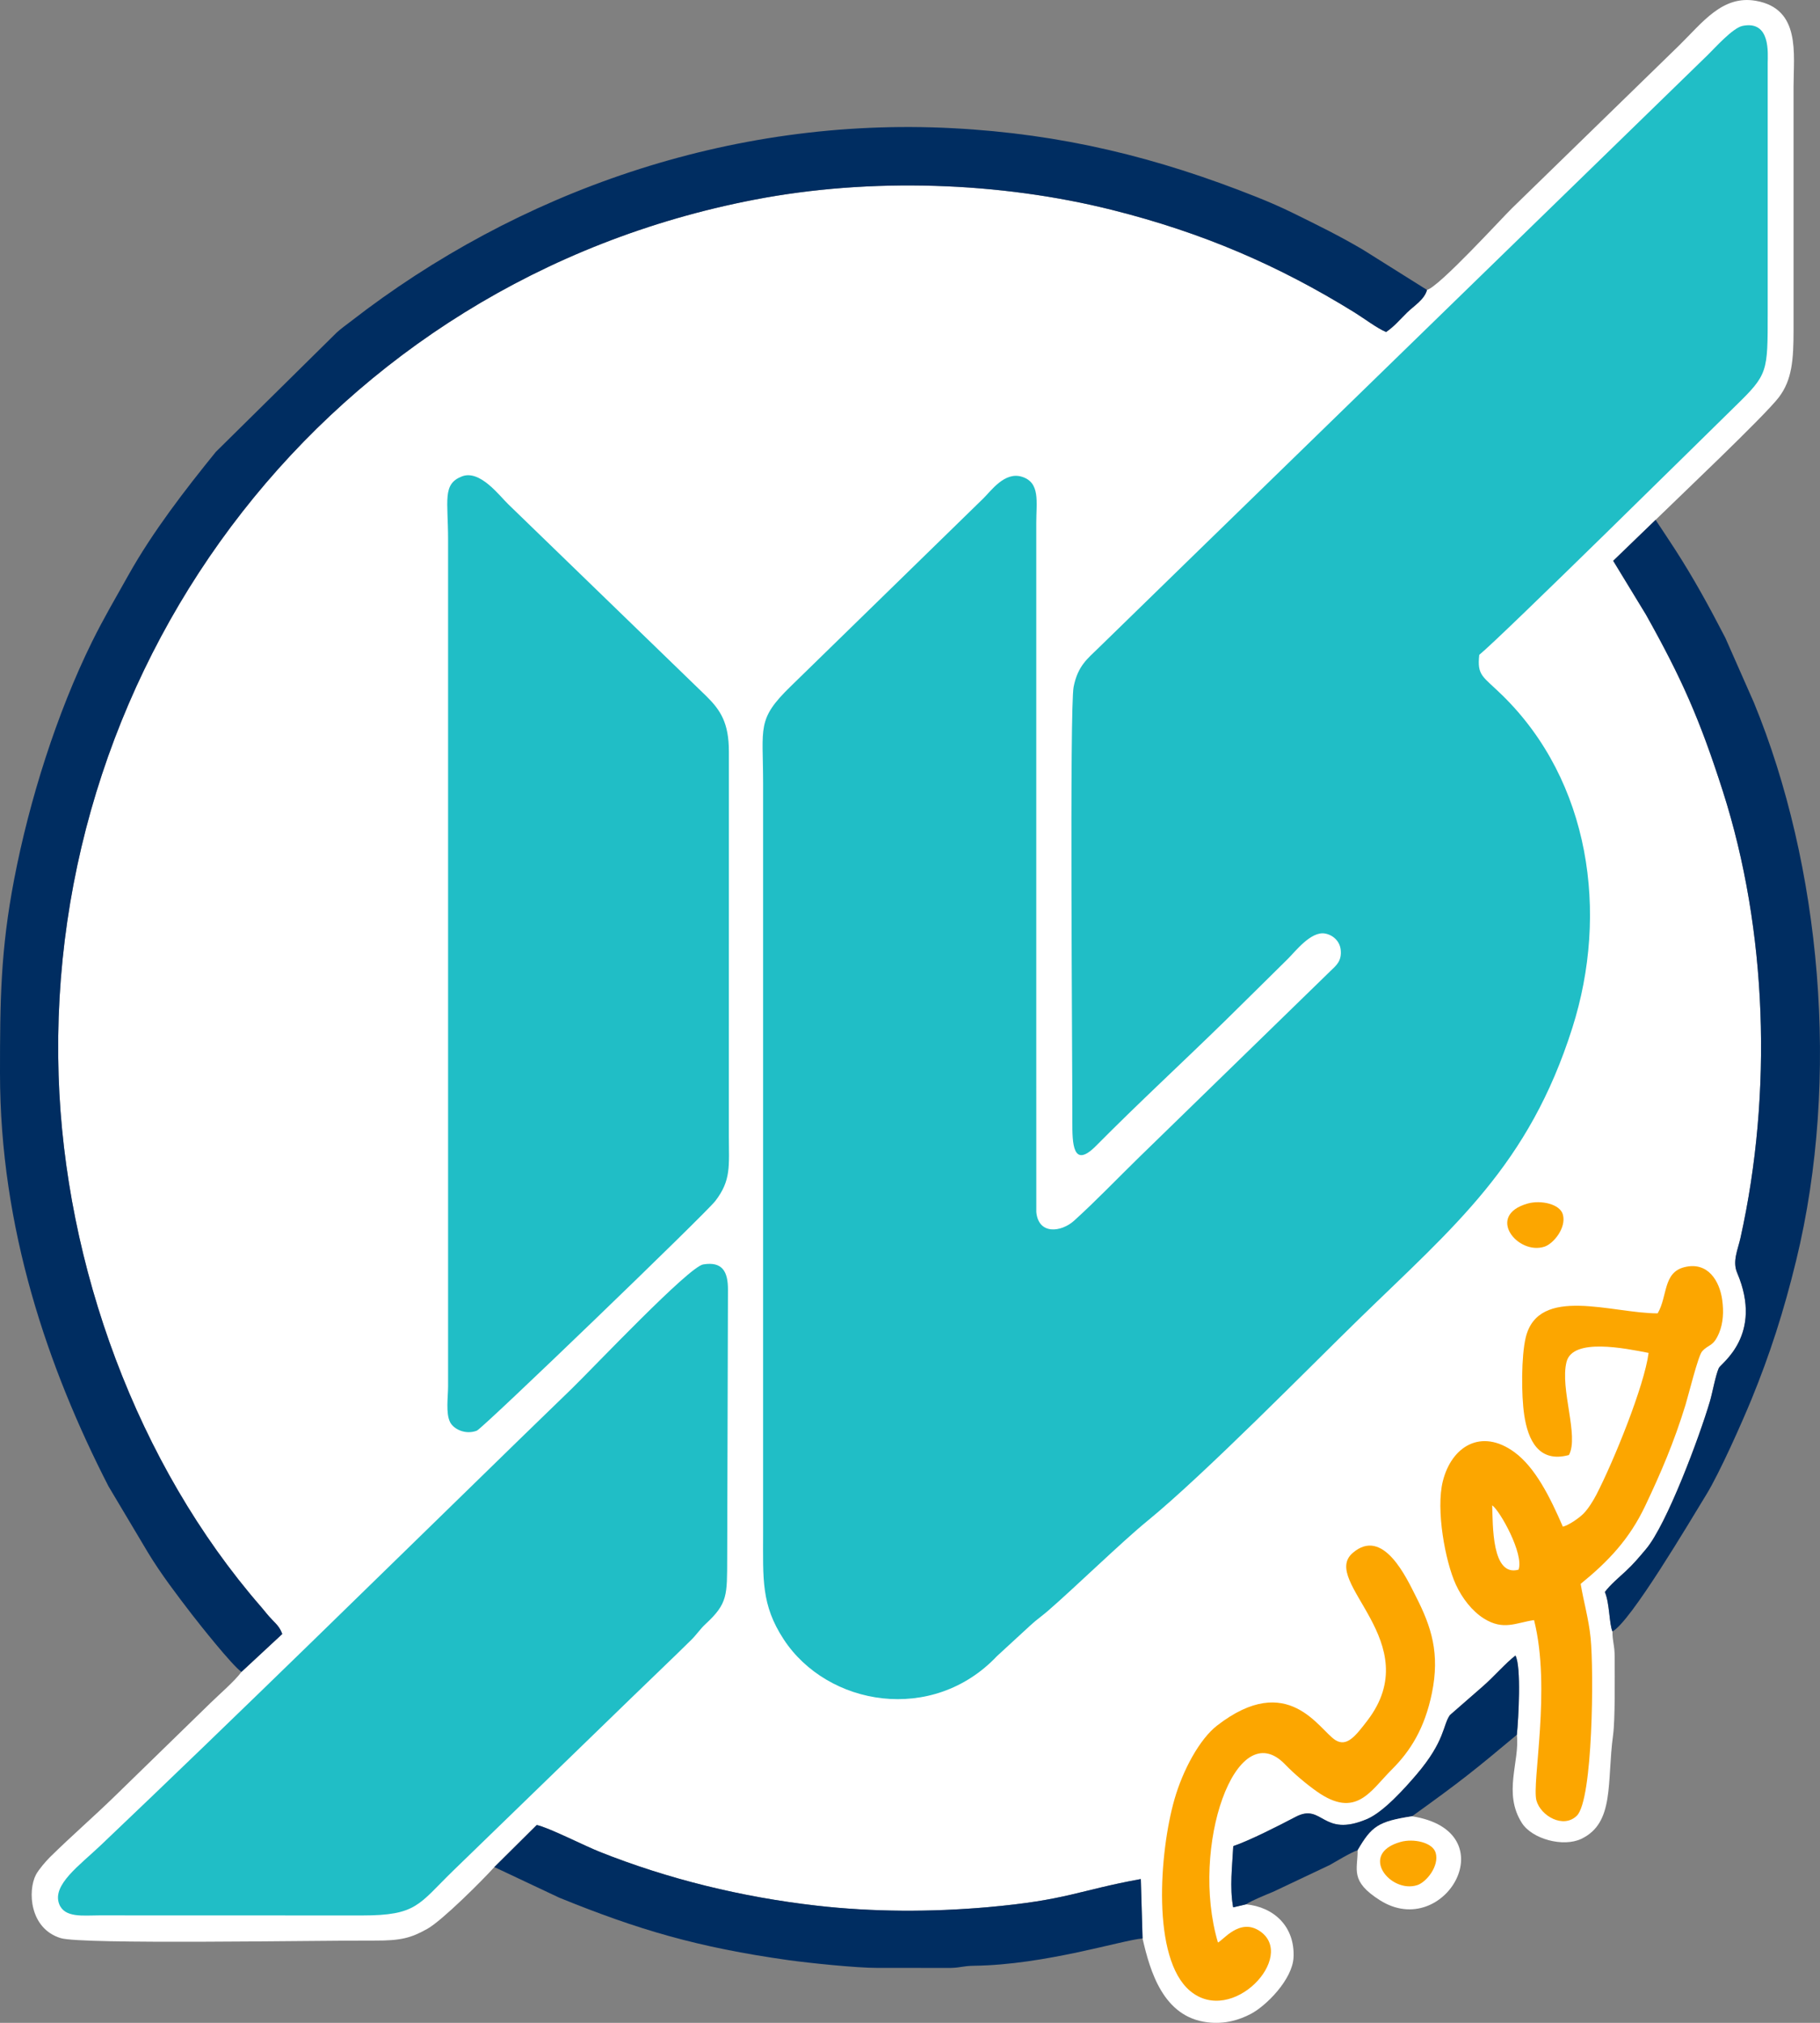 <svg width="45" height="50" viewBox="0 0 45 50" fill="none" xmlns="http://www.w3.org/2000/svg">
    <rect x="0" y="0" width="45" height="50" fill="#808080" stroke="none"/>
    <path fill-rule="evenodd" clip-rule="evenodd"
          d="M35.283 7.166C35.219 7.406 34.962 7.558 34.791 7.724C34.613 7.898 34.474 8.07 34.272 8.206C34.053 8.117 33.72 7.865 33.488 7.721C31.61 6.56 29.735 5.752 27.507 5.192C24.732 4.494 21.531 4.381 18.652 4.936C8.147 6.959 1.121 16.289 1.449 26.58C1.6 31.295 3.394 36.198 6.45 39.712C6.572 39.853 6.6 39.903 6.742 40.05C6.847 40.158 6.922 40.232 6.978 40.389L5.969 41.327C5.81 41.546 5.43 41.874 5.21 42.088L2.838 44.398C2.297 44.924 1.775 45.374 1.238 45.902C1.137 46.002 0.955 46.212 0.888 46.34C0.682 46.736 0.728 47.67 1.501 47.906C2.029 48.068 7.805 47.961 9.274 47.967C9.903 47.969 10.161 47.906 10.572 47.673C10.936 47.467 11.916 46.49 12.223 46.15L13.271 45.111C13.559 45.169 14.44 45.619 14.829 45.774C16.52 46.447 18.335 46.892 20.192 47.104C21.581 47.262 23.016 47.265 24.413 47.142C26.394 46.967 26.65 46.73 28.207 46.446L28.25 47.915C28.435 48.722 28.759 49.855 29.853 49.987C30.304 50.041 30.652 49.92 30.916 49.785C31.303 49.588 31.958 48.927 31.983 48.382C32.019 47.621 31.5 47.137 30.807 47.071L30.49 47.145C30.401 46.643 30.468 46.138 30.493 45.632C30.908 45.49 31.612 45.13 32.037 44.908C32.706 44.557 32.687 45.437 33.799 44.964C34.21 44.79 34.739 44.196 35.019 43.868C35.739 43.026 35.67 42.642 35.85 42.393L36.666 41.681C36.938 41.443 37.22 41.115 37.47 40.922C37.617 41.199 37.544 42.483 37.505 42.88C37.581 43.541 37.155 44.318 37.629 45.06C37.883 45.458 38.65 45.666 39.099 45.452C39.928 45.056 39.726 44.051 39.883 42.894C39.937 42.496 39.924 41.47 39.923 40.957C39.923 40.653 39.868 40.594 39.868 40.325C39.785 40.127 39.802 39.639 39.68 39.35C39.82 39.166 40.023 38.997 40.196 38.838C40.391 38.656 40.528 38.492 40.698 38.29C41.212 37.68 42.019 35.516 42.279 34.636C42.34 34.429 42.419 33.987 42.499 33.814C42.55 33.702 43.607 33.002 42.952 31.463C42.829 31.176 42.97 30.887 43.034 30.598C43.832 27.009 43.695 22.985 42.599 19.561C42.024 17.767 41.571 16.752 40.694 15.188L39.886 13.862L40.935 12.85C41.449 12.346 43.625 10.288 43.981 9.822C44.31 9.391 44.346 8.893 44.346 8.152V2.131C44.346 1.328 44.527 0.219 43.42 0.021C42.585 -0.129 42.091 0.563 41.508 1.132C40.802 1.819 40.135 2.468 39.429 3.156C38.732 3.835 38.074 4.476 37.377 5.154C37.125 5.4 35.585 7.088 35.283 7.166H35.283Z"
          fill="white"/>
    <path fill-rule="evenodd" clip-rule="evenodd"
          d="M36.575 16.186C37.082 15.781 42.313 10.618 42.916 10.029C43.713 9.251 43.707 9.203 43.707 7.737L43.707 1.56C43.708 1.322 43.784 0.5 43.086 0.64C42.84 0.69 42.394 1.194 42.223 1.36C37.997 5.475 33.765 9.584 29.53 13.708L27.159 16.018C26.886 16.284 26.649 16.46 26.546 16.976C26.443 17.497 26.517 26.224 26.514 27.722C26.513 28.258 26.521 28.909 27.104 28.319C28.143 27.27 29.216 26.282 30.284 25.239C30.82 24.715 31.311 24.223 31.846 23.698C32.023 23.523 32.411 23.015 32.758 23.074C32.956 23.108 33.124 23.26 33.149 23.473C33.182 23.756 33.03 23.872 32.9 23.997L28.154 28.616C27.62 29.137 27.105 29.677 26.556 30.174C26.244 30.456 25.675 30.531 25.623 29.957L25.622 25.282C25.622 21.164 25.621 17.046 25.622 12.928C25.622 12.408 25.727 11.927 25.266 11.784C24.84 11.651 24.504 12.134 24.317 12.316L19.55 16.965C18.704 17.787 18.868 17.966 18.868 19.365V37.896C18.868 39.037 18.818 39.664 19.375 40.518C20.457 42.173 23.06 42.62 24.653 40.933L25.474 40.178C25.619 40.042 25.757 39.95 25.908 39.819C26.552 39.263 27.746 38.102 28.367 37.596C29.775 36.447 32.392 33.781 33.591 32.613C35.964 30.302 37.797 28.807 38.877 25.405C39.779 22.565 39.319 19.314 37.148 17.188C36.66 16.71 36.519 16.709 36.575 16.187L36.575 16.186Z"
          fill="#20BEC6"/>
    <path fill-rule="evenodd" clip-rule="evenodd"
          d="M11.42 11.776C10.933 11.965 11.079 12.368 11.079 13.343V34.262C11.079 34.532 11.017 34.934 11.13 35.155C11.215 35.322 11.502 35.471 11.788 35.364C11.938 35.307 17.45 29.994 17.686 29.686C18.082 29.172 18.022 28.821 18.021 28.085L18.022 18.585C18.023 17.871 17.817 17.553 17.461 17.204L12.571 12.468C12.352 12.26 11.87 11.601 11.42 11.776V11.776Z"
          fill="#20BEC6"/>
    <path fill-rule="evenodd" clip-rule="evenodd"
          d="M8.955 47.346C10.304 47.346 10.347 47.075 11.192 46.252L15.626 41.953C16.127 41.465 16.598 41.022 17.096 40.53C17.227 40.4 17.313 40.264 17.445 40.142C17.998 39.632 17.976 39.429 17.98 38.519L17.999 31.875C17.999 31.45 17.875 31.172 17.386 31.254C17.027 31.315 14.69 33.786 14.137 34.325C13.688 34.762 13.276 35.157 12.828 35.594C9.447 38.886 5.893 42.378 2.488 45.613C1.97 46.105 1.285 46.589 1.462 47.06C1.594 47.411 2.054 47.344 2.452 47.344L8.955 47.346L8.955 47.346Z"
          fill="#20BEC6"/>
    <path fill-rule="evenodd" clip-rule="evenodd"
          d="M5.969 41.326L6.979 40.389C6.922 40.231 6.847 40.158 6.742 40.05C6.6 39.903 6.572 39.853 6.45 39.712C3.395 36.198 1.6 31.295 1.449 26.58C1.121 16.289 8.147 6.958 18.652 4.936C21.531 4.381 24.732 4.494 27.507 5.191C29.735 5.751 31.611 6.56 33.488 7.721C33.721 7.865 34.053 8.117 34.272 8.206C34.474 8.07 34.613 7.898 34.792 7.724C34.962 7.558 35.219 7.406 35.283 7.166L33.696 6.17C33.119 5.83 32.584 5.568 31.962 5.262C31.673 5.12 31.38 4.993 31.082 4.874C28.61 3.888 26.253 3.31 23.559 3.169C18.028 2.878 12.78 4.758 8.681 7.938C8.562 8.03 8.44 8.116 8.328 8.217L5.337 11.169C4.572 12.112 3.776 13.144 3.18 14.207C2.86 14.778 2.571 15.266 2.273 15.868C1.405 17.631 0.727 19.773 0.351 21.73C0.012 23.49 1.62526e-08 24.748 1.62526e-08 26.528C-0 30.355 1.18 33.809 2.682 36.737L3.661 38.38C3.984 38.913 4.379 39.429 4.751 39.913C4.927 40.141 5.737 41.163 5.97 41.326L5.969 41.326Z"
          fill="#002D61"/>
    <path fill-rule="evenodd" clip-rule="evenodd"
          d="M39.869 40.325C40.313 40.095 41.767 37.631 42.191 36.94C42.511 36.42 43.068 35.168 43.303 34.596C43.759 33.485 44.105 32.412 44.41 31.159C45.513 26.634 45.015 21.371 43.364 17.362L42.659 15.765C42.253 14.981 41.873 14.286 41.404 13.561C41.237 13.302 41.108 13.114 40.935 12.85L39.887 13.862L40.694 15.187C41.571 16.752 42.025 17.766 42.599 19.561C43.695 22.985 43.832 27.009 43.034 30.598C42.97 30.887 42.83 31.176 42.952 31.462C43.608 33.001 42.55 33.702 42.499 33.813C42.42 33.987 42.34 34.428 42.279 34.636C42.02 35.516 41.213 37.68 40.698 38.29C40.528 38.491 40.392 38.656 40.196 38.837C40.024 38.997 39.821 39.166 39.681 39.35C39.802 39.639 39.785 40.127 39.868 40.325H39.869Z"
          fill="#002D61"/>
    <path fill-rule="evenodd" clip-rule="evenodd"
          d="M40.987 32.463C39.865 32.466 38.038 31.762 37.724 33.06C37.614 33.515 37.612 34.485 37.688 34.983C37.779 35.586 38.042 36.169 38.792 35.965C39.048 35.498 38.565 34.327 38.733 33.663C38.886 33.059 40.187 33.33 40.762 33.441C40.657 34.255 39.897 36.12 39.473 36.941C39.397 37.089 39.272 37.291 39.156 37.41C39.039 37.529 38.776 37.706 38.642 37.736C38.322 36.997 37.958 36.271 37.445 35.895C36.625 35.295 35.89 35.748 35.674 36.614C35.499 37.313 35.732 38.594 35.998 39.171C36.155 39.511 36.403 39.826 36.689 40.006C37.175 40.31 37.481 40.11 37.93 40.045C38.359 41.741 37.869 44.076 37.989 44.505C38.096 44.888 38.655 45.207 38.988 44.88C39.388 44.486 39.409 41.295 39.329 40.491C39.281 40.012 39.157 39.597 39.082 39.15C39.766 38.594 40.286 38.046 40.676 37.227C41.069 36.399 41.388 35.656 41.675 34.724C41.746 34.493 41.986 33.517 42.083 33.406C42.248 33.217 42.359 33.301 42.508 32.941C42.606 32.702 42.622 32.421 42.583 32.136C42.52 31.667 42.23 31.175 41.646 31.322C41.116 31.455 41.234 32.038 40.987 32.462L40.987 32.463Z"
          fill="#FCA600"/>
    <path fill-rule="evenodd" clip-rule="evenodd"
          d="M12.223 46.15L13.827 46.906C15.774 47.698 17.243 48.133 19.491 48.45C19.985 48.519 21.186 48.645 21.692 48.642L23.507 48.643C23.775 48.635 23.801 48.593 24.091 48.589C25.842 48.566 27.746 47.955 28.25 47.914L28.207 46.446C26.65 46.729 26.394 46.967 24.413 47.142C23.016 47.264 21.581 47.262 20.192 47.103C18.335 46.892 16.52 46.446 14.829 45.774C14.44 45.619 13.559 45.169 13.271 45.11L12.223 46.15Z"
          fill="#002D61"/>
    <path fill-rule="evenodd" clip-rule="evenodd"
          d="M30.114 48.014C29.416 45.661 30.557 42.356 31.768 43.606C32.002 43.848 32.297 44.096 32.563 44.284C33.532 44.965 33.884 44.265 34.41 43.742C34.873 43.281 35.224 42.725 35.404 41.852C35.605 40.871 35.395 40.217 35.009 39.462C34.784 39.02 34.201 37.727 33.443 38.388C32.632 39.094 35.295 40.59 33.807 42.531C33.519 42.906 33.303 43.187 33.021 43.013C32.614 42.761 31.854 41.29 30.094 42.651C29.66 42.987 29.245 43.754 29.038 44.479C28.668 45.773 28.469 48.407 29.424 49.21C30.467 50.087 32.067 48.36 31.153 47.735C30.65 47.392 30.234 47.971 30.114 48.014H30.114Z"
          fill="#FCA600"/>
    <path fill-rule="evenodd" clip-rule="evenodd"
          d="M30.807 47.071C30.95 46.975 31.292 46.839 31.485 46.758L32.884 46.096C33.027 46.015 33.417 45.778 33.568 45.734C33.914 45.141 34.075 45.024 34.912 44.895C36.141 44.013 36.453 43.759 37.505 42.88C37.544 42.483 37.618 41.199 37.47 40.921C37.22 41.115 36.939 41.443 36.666 41.681L35.85 42.393C35.671 42.642 35.739 43.026 35.02 43.868C34.739 44.196 34.211 44.789 33.8 44.964C32.687 45.436 32.707 44.557 32.037 44.908C31.613 45.13 30.908 45.49 30.493 45.632C30.468 46.137 30.401 46.643 30.49 47.145L30.808 47.071L30.807 47.071Z"
          fill="#002D61"/>
    <path fill-rule="evenodd" clip-rule="evenodd"
          d="M33.568 45.735C33.571 46.214 33.368 46.495 34.121 46.971C35.722 47.982 37.283 45.264 34.911 44.894C34.075 45.024 33.914 45.141 33.568 45.734L33.568 45.735Z"
          fill="white"/>
    <path fill-rule="evenodd" clip-rule="evenodd"
          d="M37.775 29.748C36.722 30.042 37.528 31.034 38.19 30.814C38.409 30.742 38.735 30.347 38.642 30.019C38.568 29.756 38.093 29.659 37.775 29.748Z"
          fill="#FCA600"/>
    <path fill-rule="evenodd" clip-rule="evenodd"
          d="M34.631 45.528C33.577 45.822 34.383 46.814 35.046 46.595C35.265 46.522 35.591 46.127 35.498 45.799C35.423 45.537 34.948 45.439 34.631 45.528Z"
          fill="#FCA600"/>
    <path fill-rule="evenodd" clip-rule="evenodd"
          d="M37.546 38.799C37.686 38.413 37.086 37.34 36.895 37.208C36.913 37.689 36.879 38.983 37.546 38.799Z"
          fill="white"/>
</svg>
